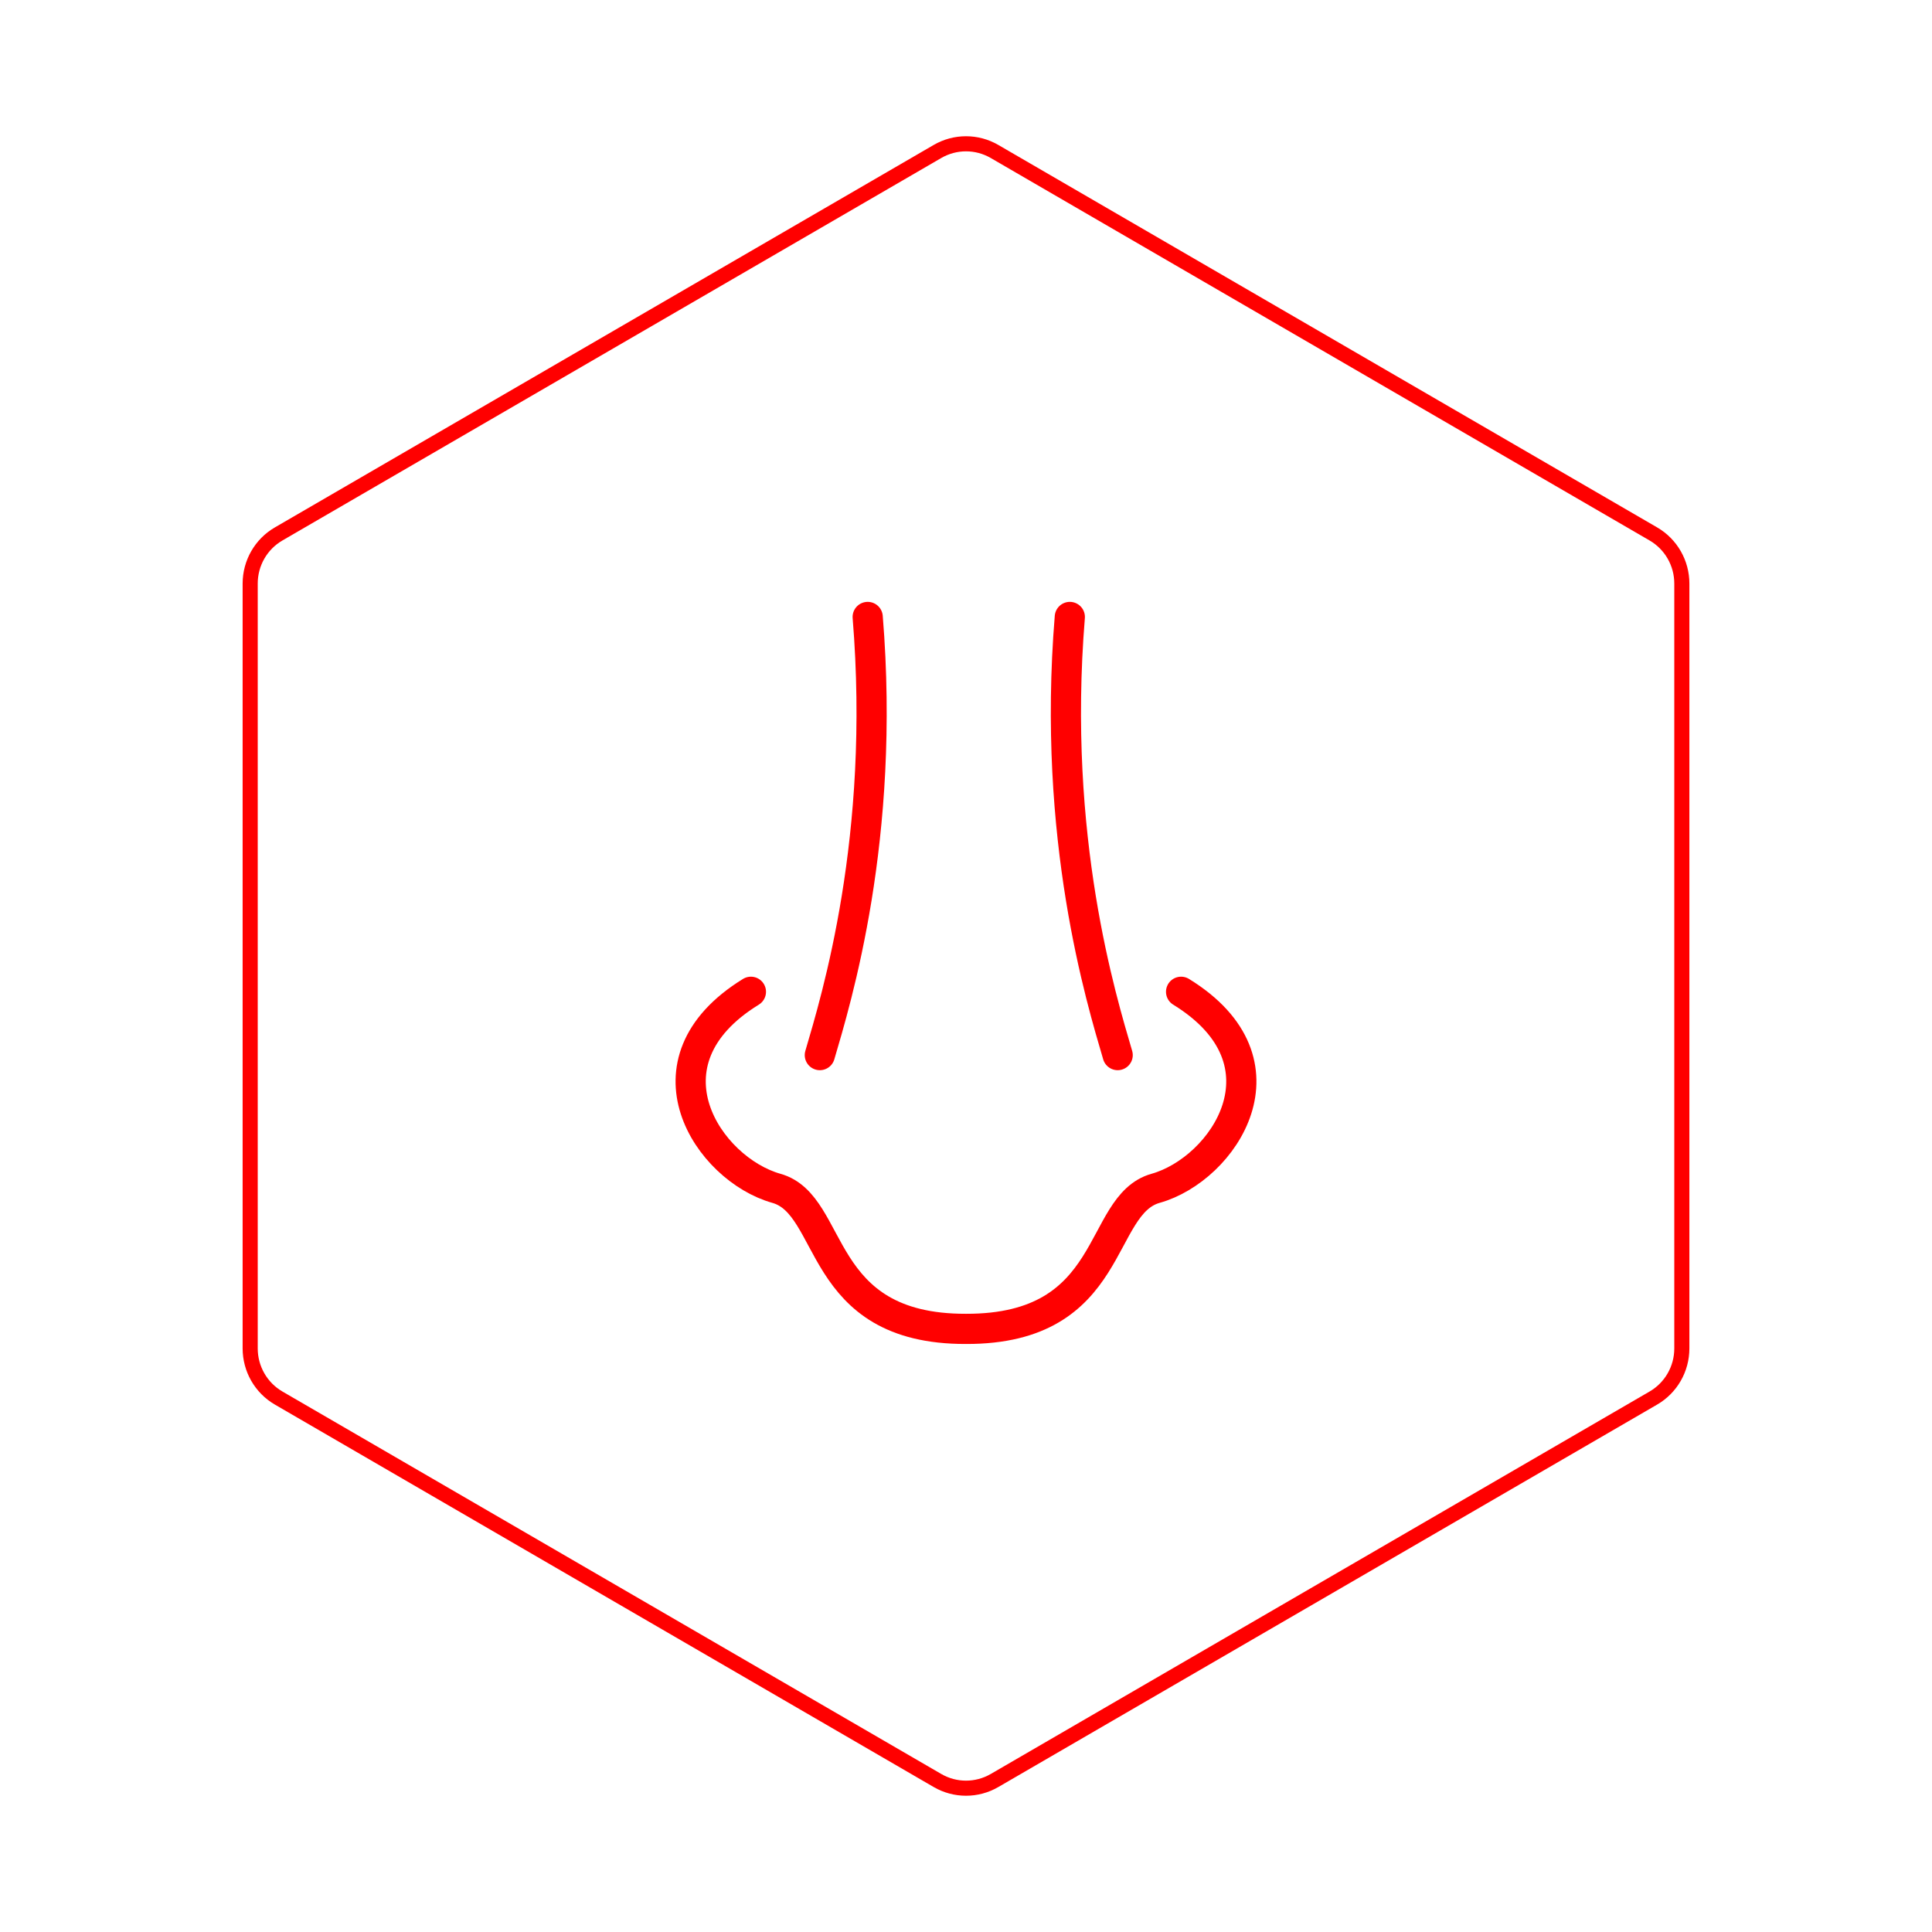 <svg id="hexo" viewBox="0 0 128 128" xmlns="http://www.w3.org/2000/svg">
  <g id="border">
    <path stroke="#FF0000" fill="none" stroke-width="1" d="m62.112,10.035c1.169,-0.678 2.608,-0.678 3.777,0l43.649,25.339c1.169,0.678 1.888,1.931 1.888,3.288l0,50.675c0,1.358 -0.719,2.611 -1.888,3.288l-43.649,25.339c-1.169,0.678 -2.608,0.678 -3.777,0l-43.649,-25.339c-1.169,-0.678 -1.888,-1.931 -1.888,-3.288l0,-50.675c0,-1.358 0.719,-2.611 1.888,-3.288l43.649,-25.339z" id="svg_1"/>
  </g>
  <svg id="emoji" x="28" y="28" viewBox="0 0 128 128" xmlns="http://www.w3.org/2000/svg">
  <g id="line">
    <path fill="none" stroke="#FF0000" stroke-linecap="round" stroke-linejoin="round" stroke-miterlimit="10" stroke-width="2" d="M29.487,12.875c1.2,14.656-2.093,25.348-3.171,29.028"/>
    <path fill="none" stroke="#FF0000" stroke-linecap="round" stroke-linejoin="round" stroke-miterlimit="10" stroke-width="2" d="M42.878,12.875c-1.2,14.656,2.093,25.348,3.171,29.028"/>
    <path fill="none" stroke="#FF0000" stroke-linecap="round" stroke-linejoin="round" stroke-miterlimit="10" stroke-width="2" d="M50.25,37.708c7.583,4.667,2.833,11.752-1.688,13.021C44.642,51.83,46,60.068,36,60.042 c-10,0.026-8.643-8.212-12.562-9.312C18.917,49.46,14.167,42.375,21.75,37.708"/>
  </g>
</svg>
</svg>
